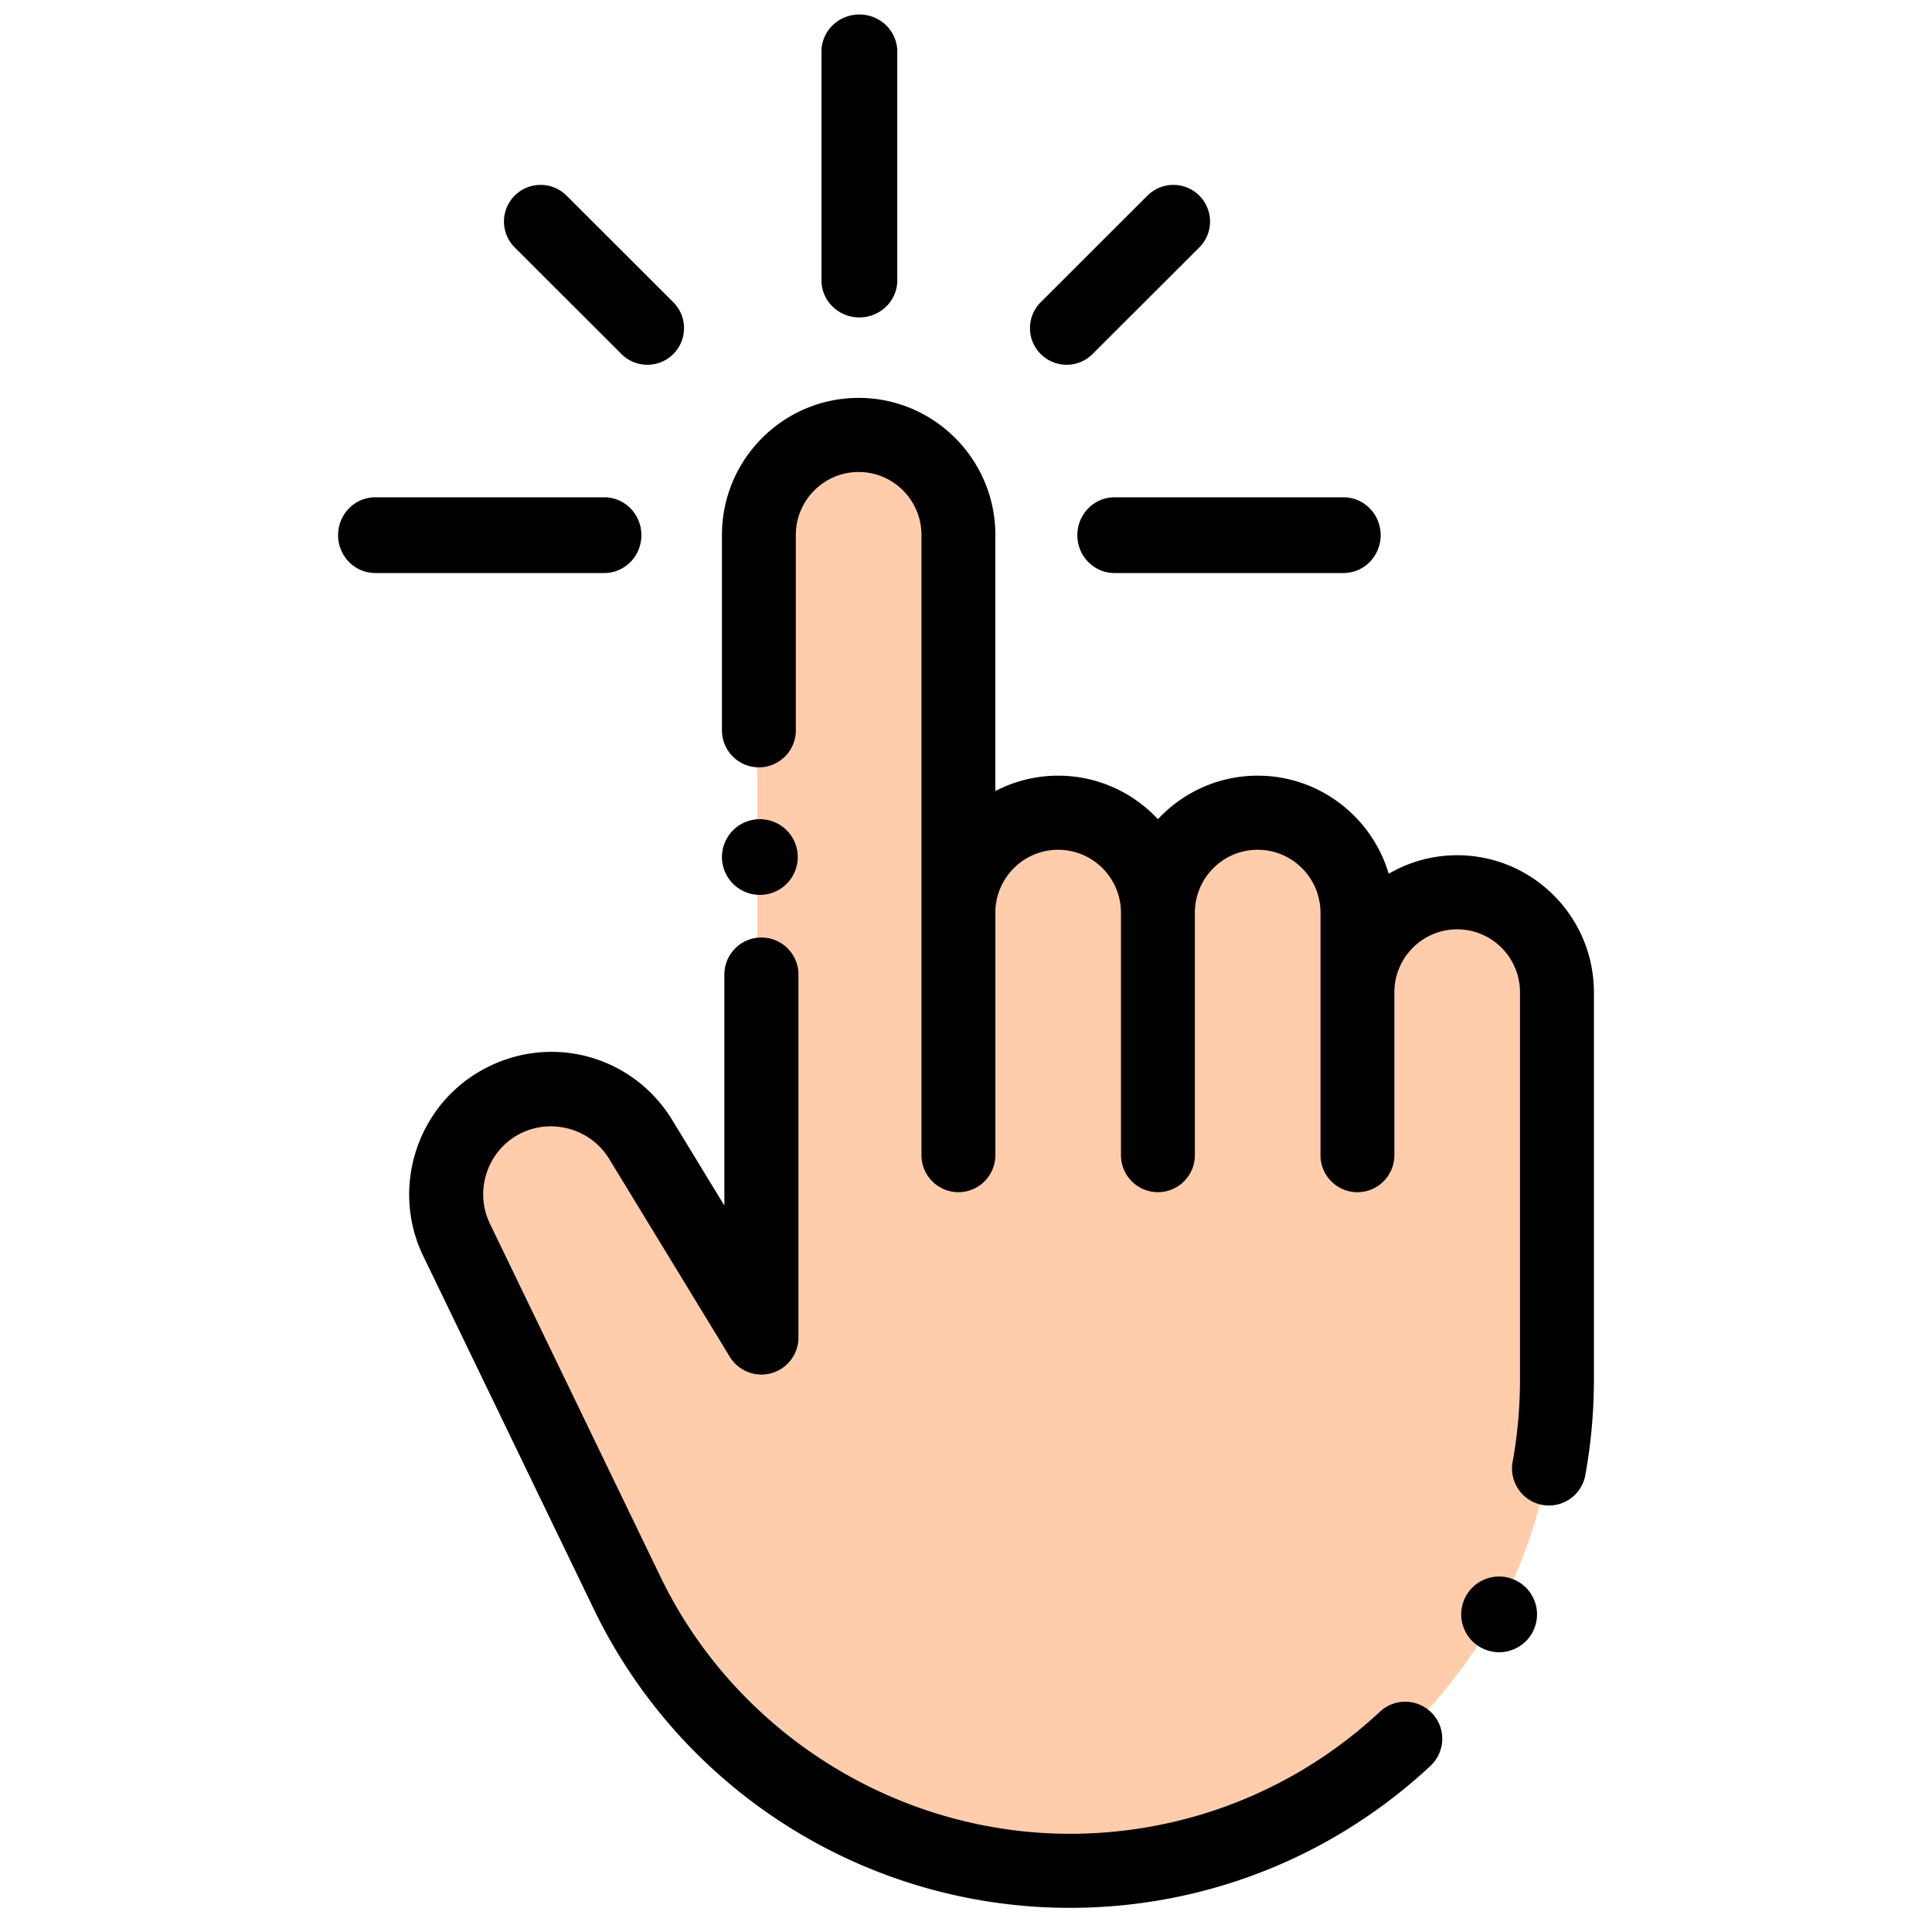 <svg xmlns="http://www.w3.org/2000/svg" viewBox="0 0 400 400"><g fill="none" fill-rule="evenodd"><path fill="#FFCDAC" d="M301.478 184.761c-11.418 0-20.674 9.257-20.674 20.677v-16.446c0-11.42-9.255-20.677-20.673-20.677-11.418 0-20.674 9.258-20.674 20.677 0-11.42-9.256-20.677-20.674-20.677s-20.673 9.258-20.673 20.677v-78.095c0-11.42-9.256-20.677-20.674-20.677s-20.674 9.257-20.674 20.677V276.884l-24.944-40.936c-6.133-10.064-19.175-13.394-29.38-7.5-9.842 5.682-13.632 17.998-8.69 28.233l35.27 73.042c16.958 35.12 52.515 57.437 91.51 57.437 56.125 0 101.623-45.505 101.623-101.639v-80.083c0-11.419-9.255-20.677-20.673-20.677z"/><path fill="#000" d="M177.925 65.72c4.335 0 7.849-3.438 7.849-7.68V10.68c0-4.242-3.514-7.68-7.85-7.68-4.335 0-7.849 3.438-7.849 7.68v47.36c0 4.24 3.514 7.68 7.85 7.68zM223.057 110.8c0 4.33 3.442 7.84 7.688 7.84h47.415c4.247 0 7.69-3.51 7.69-7.84s-3.443-7.84-7.69-7.84h-47.415c-4.246 0-7.688 3.51-7.688 7.84zM132.792 110.8c0-4.33-3.442-7.84-7.688-7.84H77.689c-4.247 0-7.689 3.51-7.689 7.84s3.442 7.84 7.689 7.84h47.415c4.246 0 7.688-3.51 7.688-7.84zM128.664 73.3a7.571 7.571 0 005.368 2.22 7.57 7.57 0 005.367-2.22 7.577 7.577 0 000-10.724L117.3 40.5a7.598 7.598 0 00-10.736 0 7.577 7.577 0 000 10.723l22.101 22.075zM220.837 75.52a7.57 7.57 0 005.367-2.22l22.101-22.076a7.577 7.577 0 000-10.723 7.598 7.598 0 00-10.736 0l-22.1 22.075a7.577 7.577 0 000 10.723 7.573 7.573 0 005.368 2.221z"/><path fill="#000" d="M301.697 177.067c-5.164 0-10.005 1.4-14.178 3.833-3.477-11.726-14.32-20.305-27.13-20.305-8.14 0-15.484 3.47-20.653 9.005-5.168-5.536-12.513-9.005-20.654-9.005a28.064 28.064 0 00-13.004 3.186v-53.023c0-15.648-12.697-28.378-28.303-28.378-15.607 0-28.303 12.73-28.303 28.378V151.2c0 4.236 3.424 7.67 7.65 7.67 4.224 0 7.649-3.434 7.649-7.67v-40.44c0-7.19 5.833-13.04 13.004-13.04 7.17 0 13.004 5.85 13.004 13.04v128.398c0 4.236 3.425 7.67 7.65 7.67 4.224 0 7.649-3.434 7.649-7.67v-50.183c0-7.19 5.834-13.039 13.004-13.039s13.004 5.849 13.004 13.039v50.183c0 4.236 3.425 7.67 7.65 7.67 4.225 0 7.65-3.434 7.65-7.67v-50.183c0-7.19 5.833-13.039 13.004-13.039 7.17 0 13.004 5.849 13.004 13.039v50.184c0 4.236 3.424 7.67 7.65 7.67 4.224 0 7.649-3.434 7.649-7.67v-33.713c0-7.19 5.833-13.04 13.004-13.04 7.17 0 13.004 5.85 13.004 13.04v80.206c0 5.713-.513 11.433-1.527 17.002-.758 4.167 1.997 8.161 6.153 8.921a7.72 7.72 0 001.381.126 7.658 7.658 0 007.517-6.295A110.704 110.704 0 00330 285.65v-80.205c0-15.648-12.697-28.378-28.303-28.378z"/><path fill="#000" d="M285.703 354.385c-17.477 16.301-40.274 25.28-64.19 25.28-35.882 0-69.15-20.875-84.754-53.18L101.43 253.35c-3.187-6.596-.712-14.632 5.633-18.295 6.56-3.785 15.102-1.605 19.044 4.86l24.986 40.99a7.668 7.668 0 0014.218-3.99v-75.147a7.669 7.669 0 00-7.669-7.668 7.669 7.669 0 00-7.669 7.668v47.83l-10.768-17.664c-8.38-13.747-25.868-18.21-39.811-10.16-13.265 7.657-18.438 24.456-11.776 38.246l35.328 73.135a109.315 109.315 0 0040.382 45.103A109.344 109.344 0 00221.513 395c27.814 0 54.326-10.441 74.653-29.401a7.667 7.667 0 00.376-10.838 7.67 7.67 0 00-10.84-.376zM310.377 326.4c-2.064 0-4.089.839-5.549 2.297a7.895 7.895 0 00-2.3 5.543c0 2.07.84 4.085 2.3 5.543a7.913 7.913 0 005.55 2.297c2.064 0 4.089-.839 5.549-2.297a7.88 7.88 0 002.3-5.543c0-2.062-.84-4.085-2.3-5.543a7.913 7.913 0 00-5.55-2.297zM157.32 185.28c2.065 0 4.09-.839 5.55-2.297a7.895 7.895 0 002.3-5.543c0-2.062-.84-4.085-2.3-5.543a7.913 7.913 0 00-5.55-2.297c-2.064 0-4.089.839-5.549 2.297a7.895 7.895 0 00-2.3 5.543c0 2.062.84 4.085 2.3 5.543a7.913 7.913 0 005.55 2.297z"/></g></svg>
